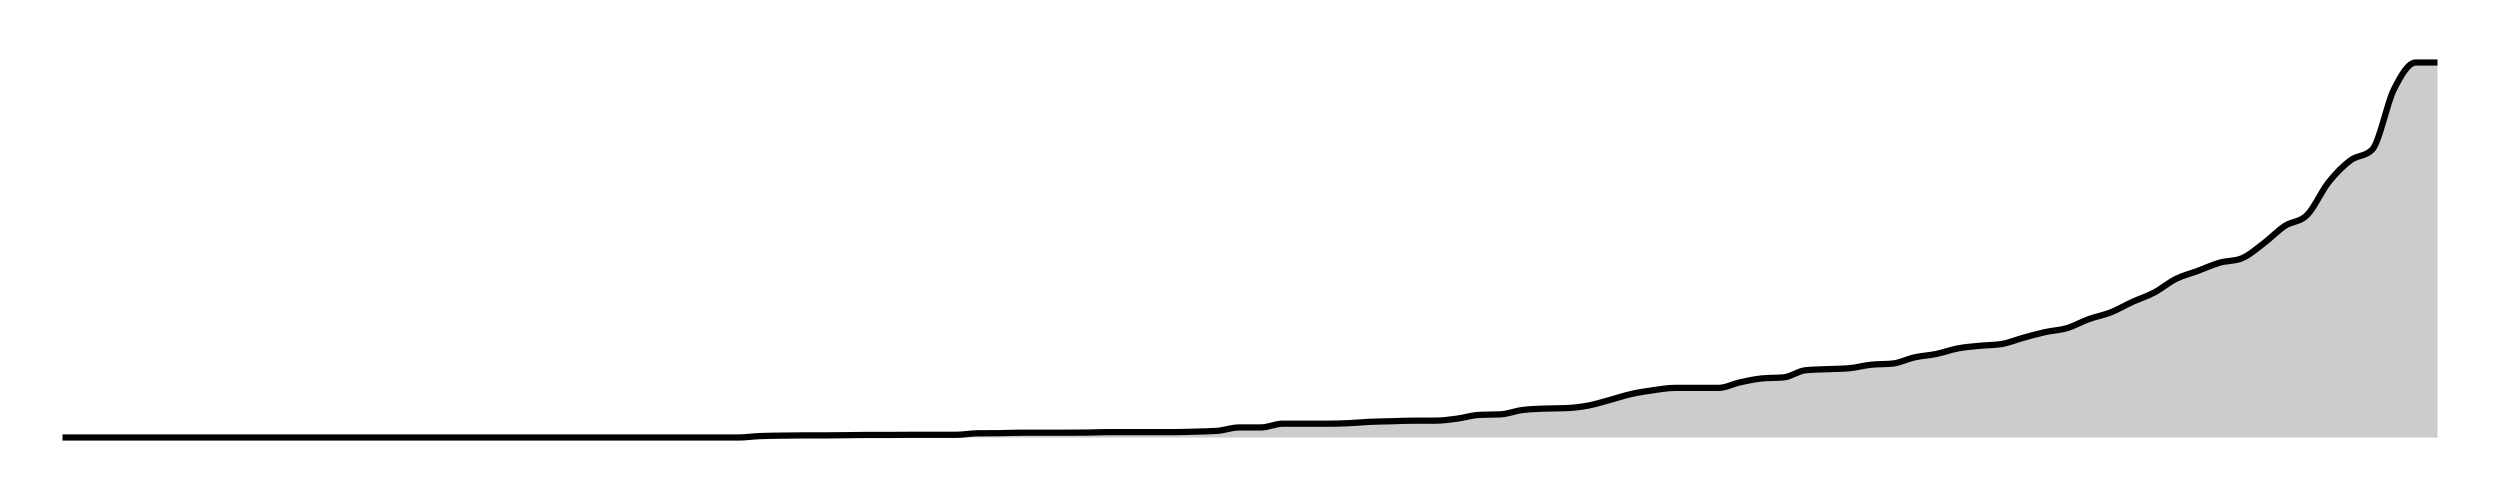 <svg xmlns="http://www.w3.org/2000/svg" width="400" height="80"><g transform="translate(10,10)"><path class="area" fill="rgba(0, 0, 0, 0.2)" d="M0,60C10.459,60,20.917,60,31.376,60C32.538,60,33.7,60,34.862,60C36.024,60,37.187,60,38.349,60C40.673,60,42.997,60,45.321,60C46.483,60,47.645,60,48.807,60C49.969,60,51.131,60,52.294,60C53.456,60,54.618,60,55.78,60C56.942,60,58.104,60,59.266,60C62.752,60,66.239,60,69.725,60C70.887,60,72.049,60,73.211,60C76.697,60,80.183,60,83.67,60C85.994,60,88.318,60,90.642,60C91.804,60,92.966,60,94.128,60C95.291,60,96.453,60,97.615,60C98.777,60,99.939,60,101.101,60C102.263,60,103.425,60,104.587,60C105.749,60,106.911,60,108.073,60C109.235,60,110.398,59.825,111.56,59.775C112.722,59.725,113.884,59.719,115.046,59.7C116.208,59.682,117.37,59.663,118.532,59.663C119.694,59.663,120.856,59.663,122.018,59.663C123.18,59.663,124.343,59.638,125.505,59.626C126.667,59.613,127.829,59.588,128.991,59.588C130.153,59.588,131.315,59.588,132.477,59.588C133.639,59.588,134.801,59.569,135.963,59.569C137.125,59.569,138.287,59.569,139.45,59.569C140.612,59.569,141.774,59.569,142.936,59.569C144.098,59.569,145.26,59.339,146.422,59.326C147.584,59.314,148.746,59.32,149.908,59.307C151.07,59.295,152.232,59.232,153.394,59.232C154.557,59.232,155.719,59.232,156.881,59.232C158.043,59.232,159.205,59.232,160.367,59.232C161.529,59.232,162.691,59.226,163.853,59.214C165.015,59.201,166.177,59.139,167.339,59.139C168.502,59.139,169.664,59.139,170.826,59.139C171.988,59.139,173.15,59.139,174.312,59.139C175.474,59.139,176.636,59.139,177.798,59.139C178.96,59.139,180.122,59.098,181.284,59.064C182.446,59.03,183.609,59.02,184.771,58.933C185.933,58.846,187.095,58.39,188.257,58.39C189.419,58.39,190.581,58.39,191.743,58.39C192.905,58.39,194.067,57.791,195.229,57.791C196.391,57.791,197.554,57.791,198.716,57.791C199.878,57.791,201.04,57.791,202.202,57.791C203.364,57.791,204.526,57.766,205.688,57.716C206.85,57.666,208.012,57.544,209.174,57.491C210.336,57.438,211.498,57.429,212.661,57.398C213.823,57.367,214.985,57.304,216.147,57.304C217.309,57.304,218.471,57.304,219.633,57.304C220.795,57.304,221.957,57.139,223.119,56.986C224.281,56.833,225.443,56.449,226.606,56.387C227.768,56.324,228.93,56.356,230.092,56.293C231.254,56.231,232.416,55.75,233.578,55.601C234.74,55.451,235.902,55.426,237.064,55.376C238.226,55.326,239.388,55.351,240.55,55.301C241.713,55.251,242.875,55.123,244.037,54.908C245.199,54.693,246.361,54.321,247.523,54.009C248.685,53.697,249.847,53.298,251.009,53.036C252.171,52.774,253.333,52.599,254.495,52.437C255.657,52.275,256.82,52.062,257.982,52.062C259.144,52.062,260.306,52.062,261.468,52.062C262.63,52.062,263.792,52.062,264.954,52.062C266.116,52.062,267.278,51.417,268.44,51.164C269.602,50.911,270.765,50.658,271.927,50.546C273.089,50.434,274.251,50.49,275.413,50.378C276.575,50.265,277.737,49.348,278.899,49.236C280.061,49.123,281.223,49.12,282.385,49.067C283.547,49.014,284.709,49.017,285.872,48.917C287.034,48.817,288.196,48.48,289.358,48.356C290.52,48.231,291.682,48.293,292.844,48.168C294.006,48.044,295.168,47.432,296.33,47.176C297.492,46.92,298.654,46.874,299.817,46.633C300.979,46.393,302.141,45.953,303.303,45.735C304.465,45.516,305.627,45.438,306.789,45.323C307.951,45.207,309.113,45.229,310.275,45.042C311.437,44.855,312.599,44.349,313.761,44.031C314.924,43.713,316.086,43.388,317.248,43.133C318.41,42.877,319.572,42.842,320.734,42.496C321.896,42.15,323.058,41.473,324.22,41.055C325.382,40.637,326.544,40.446,327.706,39.988C328.869,39.529,330.031,38.833,331.193,38.303C332.355,37.772,333.517,37.42,334.679,36.805C335.841,36.19,337.003,35.192,338.165,34.615C339.327,34.037,340.489,33.772,341.651,33.342C342.813,32.911,343.976,32.362,345.138,32.031C346.3,31.7,347.462,31.807,348.624,31.357C349.786,30.908,350.948,29.869,352.11,28.998C353.272,28.128,354.434,26.892,355.596,26.134C356.758,25.376,357.92,25.573,359.083,24.449C360.245,23.326,361.407,20.633,362.569,19.17C363.731,17.707,364.893,16.54,366.055,15.669C367.217,14.799,368.379,15.095,369.541,13.947C370.703,12.799,371.865,6.63,373.028,4.306C374.19,1.981,375.352,0,376.514,0C377.676,0,378.838,0,380,0L380,60C378.838,60,377.676,60,376.514,60C375.352,60,374.19,60,373.028,60C371.865,60,370.703,60,369.541,60C368.379,60,367.217,60,366.055,60C364.893,60,363.731,60,362.569,60C361.407,60,360.245,60,359.083,60C357.92,60,356.758,60,355.596,60C354.434,60,353.272,60,352.11,60C350.948,60,349.786,60,348.624,60C347.462,60,346.3,60,345.138,60C343.976,60,342.813,60,341.651,60C340.489,60,339.327,60,338.165,60C337.003,60,335.841,60,334.679,60C333.517,60,332.355,60,331.193,60C330.031,60,328.869,60,327.706,60C326.544,60,325.382,60,324.22,60C323.058,60,321.896,60,320.734,60C319.572,60,318.41,60,317.248,60C316.086,60,314.924,60,313.761,60C312.599,60,311.437,60,310.275,60C309.113,60,307.951,60,306.789,60C305.627,60,304.465,60,303.303,60C302.141,60,300.979,60,299.817,60C298.654,60,297.492,60,296.33,60C295.168,60,294.006,60,292.844,60C291.682,60,290.52,60,289.358,60C288.196,60,287.034,60,285.872,60C284.709,60,283.547,60,282.385,60C281.223,60,280.061,60,278.899,60C277.737,60,276.575,60,275.413,60C274.251,60,273.089,60,271.927,60C270.765,60,269.602,60,268.44,60C267.278,60,266.116,60,264.954,60C263.792,60,262.63,60,261.468,60C260.306,60,259.144,60,257.982,60C256.82,60,255.657,60,254.495,60C253.333,60,252.171,60,251.009,60C249.847,60,248.685,60,247.523,60C246.361,60,245.199,60,244.037,60C242.875,60,241.713,60,240.55,60C239.388,60,238.226,60,237.064,60C235.902,60,234.74,60,233.578,60C232.416,60,231.254,60,230.092,60C228.93,60,227.768,60,226.606,60C225.443,60,224.281,60,223.119,60C221.957,60,220.795,60,219.633,60C218.471,60,217.309,60,216.147,60C214.985,60,213.823,60,212.661,60C211.498,60,210.336,60,209.174,60C208.012,60,206.85,60,205.688,60C204.526,60,203.364,60,202.202,60C201.04,60,199.878,60,198.716,60C197.554,60,196.391,60,195.229,60C194.067,60,192.905,60,191.743,60C190.581,60,189.419,60,188.257,60C187.095,60,185.933,60,184.771,60C183.609,60,182.446,60,181.284,60C180.122,60,178.96,60,177.798,60C176.636,60,175.474,60,174.312,60C173.15,60,171.988,60,170.826,60C169.664,60,168.502,60,167.339,60C166.177,60,165.015,60,163.853,60C162.691,60,161.529,60,160.367,60C159.205,60,158.043,60,156.881,60C155.719,60,154.557,60,153.394,60C152.232,60,151.07,60,149.908,60C148.746,60,147.584,60,146.422,60C145.26,60,144.098,60,142.936,60C141.774,60,140.612,60,139.45,60C138.287,60,137.125,60,135.963,60C134.801,60,133.639,60,132.477,60C131.315,60,130.153,60,128.991,60C127.829,60,126.667,60,125.505,60C124.343,60,123.18,60,122.018,60C120.856,60,119.694,60,118.532,60C117.37,60,116.208,60,115.046,60C113.884,60,112.722,60,111.56,60C110.398,60,109.235,60,108.073,60C106.911,60,105.749,60,104.587,60C103.425,60,102.263,60,101.101,60C99.939,60,98.777,60,97.615,60C96.453,60,95.291,60,94.128,60C92.966,60,91.804,60,90.642,60C88.318,60,85.994,60,83.67,60C80.183,60,76.697,60,73.211,60C72.049,60,70.887,60,69.725,60C66.239,60,62.752,60,59.266,60C58.104,60,56.942,60,55.78,60C54.618,60,53.456,60,52.294,60C51.131,60,49.969,60,48.807,60C47.645,60,46.483,60,45.321,60C42.997,60,40.673,60,38.349,60C37.187,60,36.024,60,34.862,60C33.7,60,32.538,60,31.376,60C20.917,60,10.459,60,0,60Z"></path><path class="line" stroke="black" fill="none" d="M0,60C10.459,60,20.917,60,31.376,60C32.538,60,33.7,60,34.862,60C36.024,60,37.187,60,38.349,60C40.673,60,42.997,60,45.321,60C46.483,60,47.645,60,48.807,60C49.969,60,51.131,60,52.294,60C53.456,60,54.618,60,55.78,60C56.942,60,58.104,60,59.266,60C62.752,60,66.239,60,69.725,60C70.887,60,72.049,60,73.211,60C76.697,60,80.183,60,83.67,60C85.994,60,88.318,60,90.642,60C91.804,60,92.966,60,94.128,60C95.291,60,96.453,60,97.615,60C98.777,60,99.939,60,101.101,60C102.263,60,103.425,60,104.587,60C105.749,60,106.911,60,108.073,60C109.235,60,110.398,59.825,111.56,59.775C112.722,59.725,113.884,59.719,115.046,59.7C116.208,59.682,117.37,59.663,118.532,59.663C119.694,59.663,120.856,59.663,122.018,59.663C123.18,59.663,124.343,59.638,125.505,59.626C126.667,59.613,127.829,59.588,128.991,59.588C130.153,59.588,131.315,59.588,132.477,59.588C133.639,59.588,134.801,59.569,135.963,59.569C137.125,59.569,138.287,59.569,139.45,59.569C140.612,59.569,141.774,59.569,142.936,59.569C144.098,59.569,145.26,59.339,146.422,59.326C147.584,59.314,148.746,59.32,149.908,59.307C151.07,59.295,152.232,59.232,153.394,59.232C154.557,59.232,155.719,59.232,156.881,59.232C158.043,59.232,159.205,59.232,160.367,59.232C161.529,59.232,162.691,59.226,163.853,59.214C165.015,59.201,166.177,59.139,167.339,59.139C168.502,59.139,169.664,59.139,170.826,59.139C171.988,59.139,173.15,59.139,174.312,59.139C175.474,59.139,176.636,59.139,177.798,59.139C178.96,59.139,180.122,59.098,181.284,59.064C182.446,59.03,183.609,59.02,184.771,58.933C185.933,58.846,187.095,58.39,188.257,58.39C189.419,58.39,190.581,58.39,191.743,58.39C192.905,58.39,194.067,57.791,195.229,57.791C196.391,57.791,197.554,57.791,198.716,57.791C199.878,57.791,201.04,57.791,202.202,57.791C203.364,57.791,204.526,57.766,205.688,57.716C206.85,57.666,208.012,57.544,209.174,57.491C210.336,57.438,211.498,57.429,212.661,57.398C213.823,57.367,214.985,57.304,216.147,57.304C217.309,57.304,218.471,57.304,219.633,57.304C220.795,57.304,221.957,57.139,223.119,56.986C224.281,56.833,225.443,56.449,226.606,56.387C227.768,56.324,228.93,56.356,230.092,56.293C231.254,56.231,232.416,55.75,233.578,55.601C234.74,55.451,235.902,55.426,237.064,55.376C238.226,55.326,239.388,55.351,240.55,55.301C241.713,55.251,242.875,55.123,244.037,54.908C245.199,54.693,246.361,54.321,247.523,54.009C248.685,53.697,249.847,53.298,251.009,53.036C252.171,52.774,253.333,52.599,254.495,52.437C255.657,52.275,256.82,52.062,257.982,52.062C259.144,52.062,260.306,52.062,261.468,52.062C262.63,52.062,263.792,52.062,264.954,52.062C266.116,52.062,267.278,51.417,268.44,51.164C269.602,50.911,270.765,50.658,271.927,50.546C273.089,50.434,274.251,50.49,275.413,50.378C276.575,50.265,277.737,49.348,278.899,49.236C280.061,49.123,281.223,49.12,282.385,49.067C283.547,49.014,284.709,49.017,285.872,48.917C287.034,48.817,288.196,48.48,289.358,48.356C290.52,48.231,291.682,48.293,292.844,48.168C294.006,48.044,295.168,47.432,296.33,47.176C297.492,46.92,298.654,46.874,299.817,46.633C300.979,46.393,302.141,45.953,303.303,45.735C304.465,45.516,305.627,45.438,306.789,45.323C307.951,45.207,309.113,45.229,310.275,45.042C311.437,44.855,312.599,44.349,313.761,44.031C314.924,43.713,316.086,43.388,317.248,43.133C318.41,42.877,319.572,42.842,320.734,42.496C321.896,42.15,323.058,41.473,324.22,41.055C325.382,40.637,326.544,40.446,327.706,39.988C328.869,39.529,330.031,38.833,331.193,38.303C332.355,37.772,333.517,37.42,334.679,36.805C335.841,36.19,337.003,35.192,338.165,34.615C339.327,34.037,340.489,33.772,341.651,33.342C342.813,32.911,343.976,32.362,345.138,32.031C346.3,31.7,347.462,31.807,348.624,31.357C349.786,30.908,350.948,29.869,352.11,28.998C353.272,28.128,354.434,26.892,355.596,26.134C356.758,25.376,357.92,25.573,359.083,24.449C360.245,23.326,361.407,20.633,362.569,19.17C363.731,17.707,364.893,16.54,366.055,15.669C367.217,14.799,368.379,15.095,369.541,13.947C370.703,12.799,371.865,6.63,373.028,4.306C374.19,1.981,375.352,0,376.514,0C377.676,0,378.838,0,380,0"></path></g></svg>